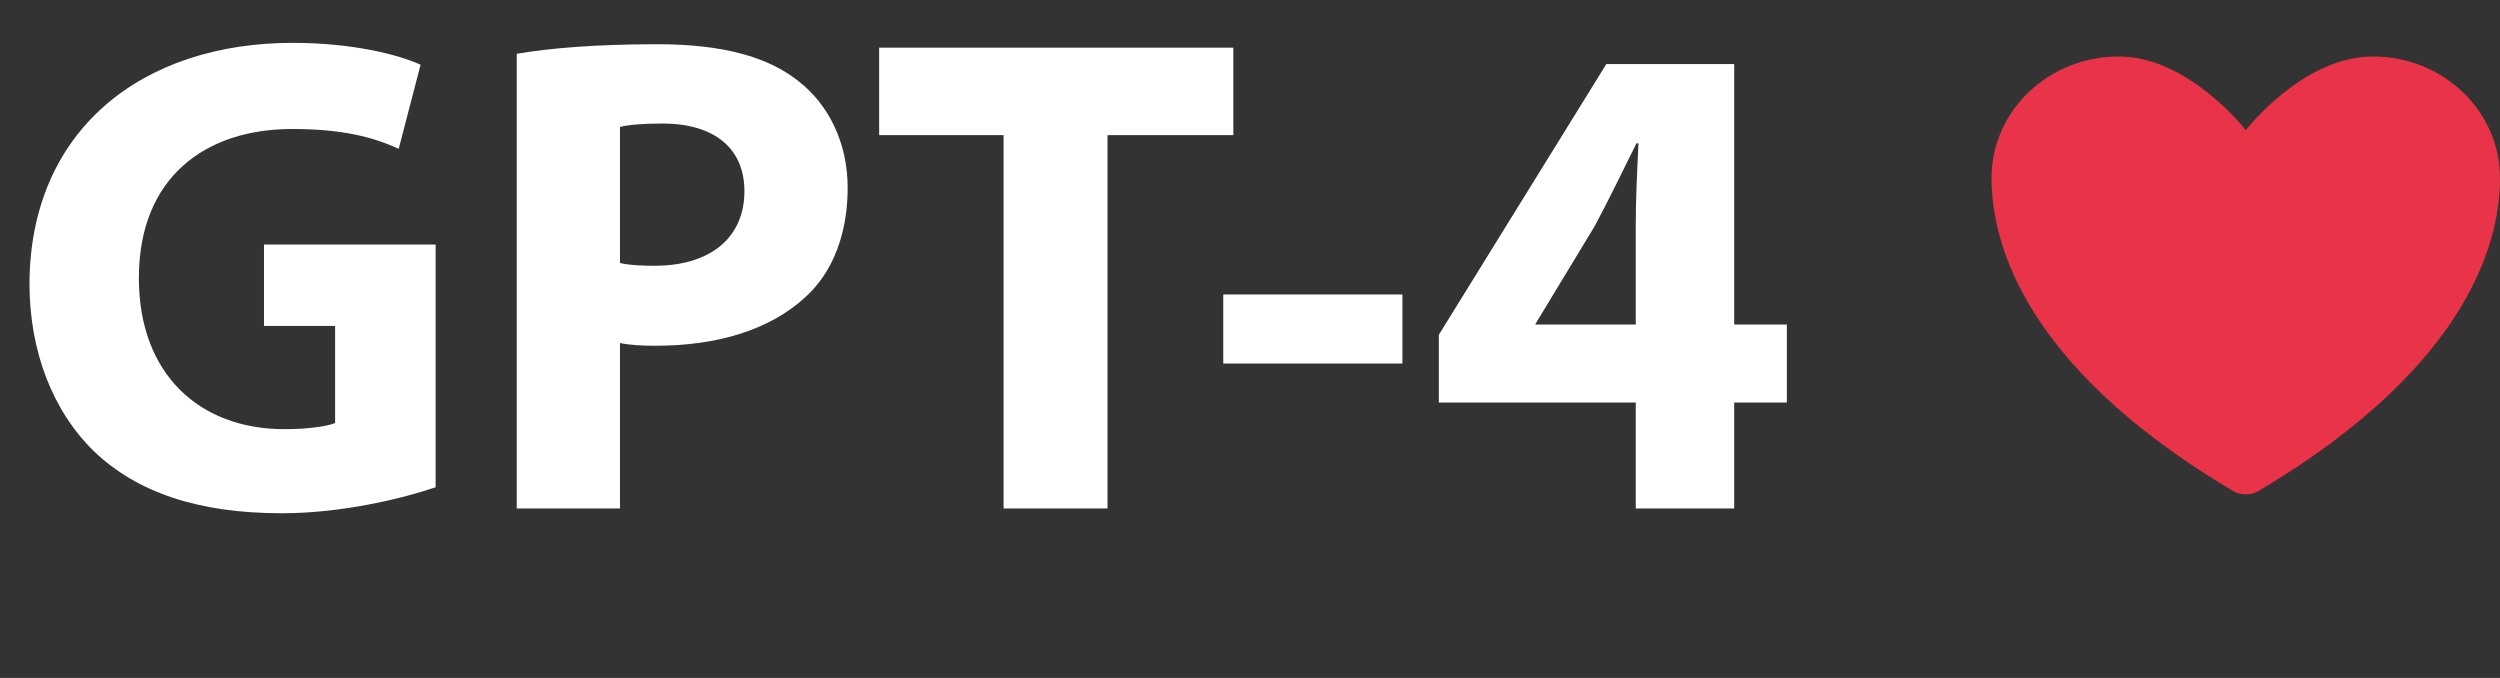 <svg width="177" height="48" viewBox="0 0 177 48" fill="none" xmlns="http://www.w3.org/2000/svg">
<rect x="0" y="0" width="177" height="48" fill="#333333" stroke="none"/>
<path d="M30.842 17.314V34.499C28.567 35.274 24.258 36.339 19.95 36.339C13.996 36.339 9.687 34.838 6.686 31.982C3.733 29.126 2.087 24.866 2.087 20.074C2.136 9.23 10.026 3.034 20.724 3.034C24.936 3.034 28.179 3.857 29.777 4.583L28.228 10.537C26.437 9.714 24.258 9.133 20.676 9.133C14.528 9.133 9.832 12.57 9.832 19.686C9.832 26.463 14.092 30.385 20.143 30.385C21.789 30.385 23.145 30.191 23.726 29.949V23.075H18.691V17.314H30.842ZM36.585 36V3.808C38.86 3.421 42.055 3.131 46.557 3.131C51.108 3.131 54.351 4.002 56.529 5.745C58.659 7.391 60.015 10.101 60.015 13.296C60.015 16.491 58.998 19.251 57.014 21.042C54.496 23.365 50.769 24.479 46.412 24.479C45.444 24.479 44.572 24.43 43.895 24.285V36H36.585ZM43.895 8.988V18.621C44.524 18.767 45.25 18.815 46.364 18.815C50.285 18.815 52.705 16.83 52.705 13.538C52.705 10.537 50.623 8.746 46.896 8.746C45.444 8.746 44.427 8.843 43.895 8.988ZM71.055 36V9.569H62.244V3.373H87.32V9.569H78.413V36H71.055ZM86.607 20.848H99.29V25.737H86.607V20.848ZM122.781 36H115.811V28.497H101.869V23.704L113.729 4.534H122.781V22.978H126.509V28.497H122.781V36ZM108.695 22.978H115.811V16.007C115.811 14.119 115.907 12.183 116.004 10.15H115.859C114.842 12.183 113.971 14.023 112.906 16.007L108.743 22.881L108.695 22.978Z" fill="white"/>
<path d="M150 4C145.03 4 141 7.852 141 12.605C141 16.441 142.575 25.546 158.078 34.751C158.356 34.914 158.675 35 159 35C159.325 35 159.644 34.914 159.922 34.751C175.425 25.546 177 16.441 177 12.605C177 7.852 172.97 4 168 4C163.03 4 159 9.215 159 9.215C159 9.215 154.97 4 150 4Z" fill="#E83348"/>
</svg>
